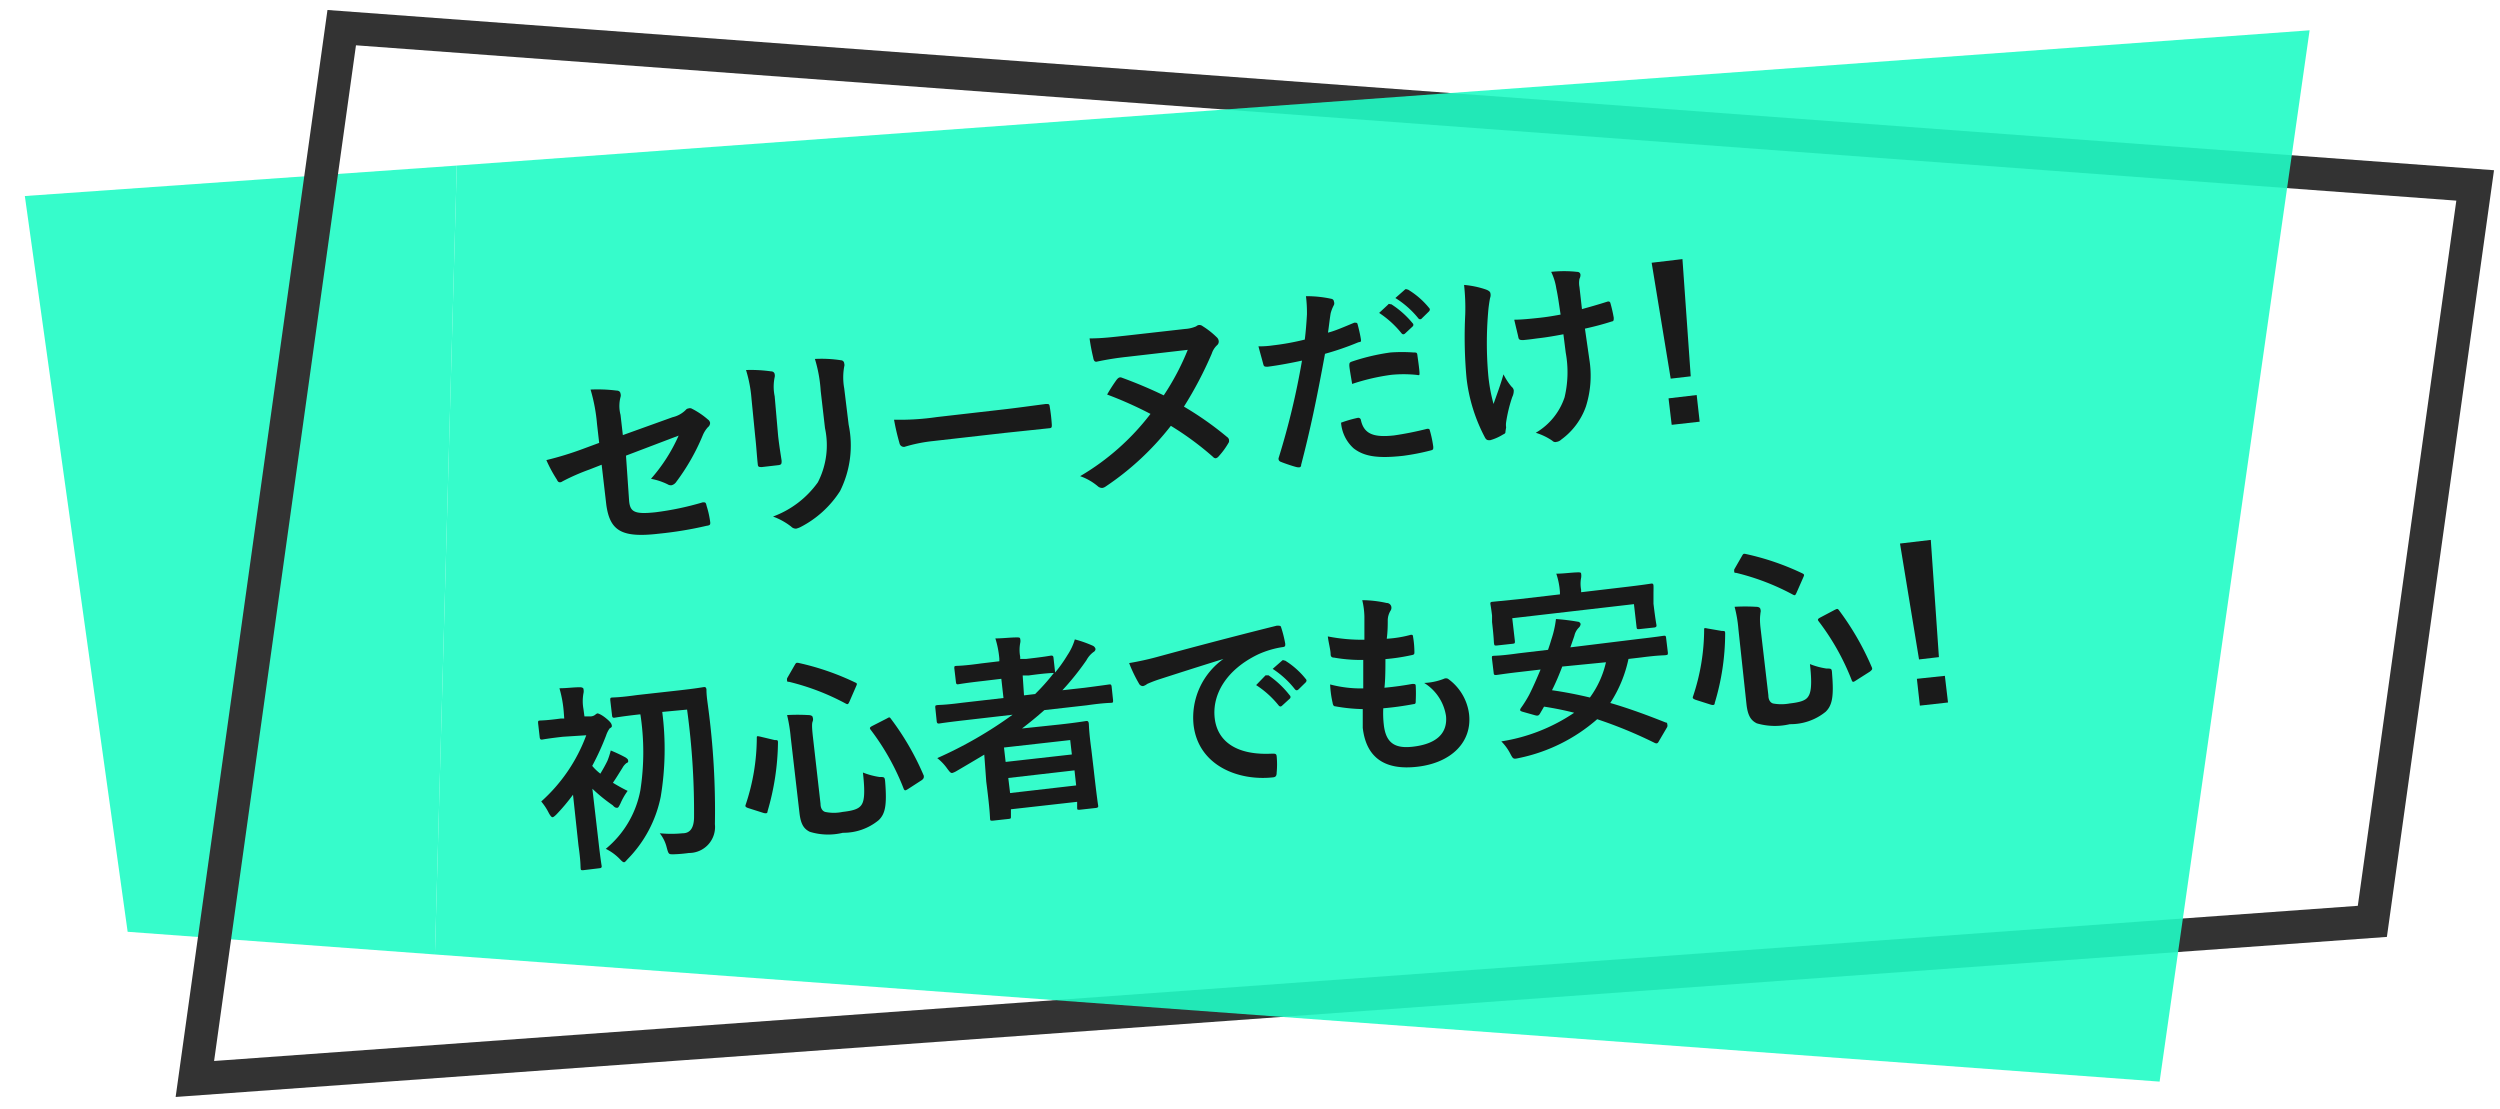 <svg id="b50cbda8-0bea-4da3-ba2c-822aaee23789" data-name="レイヤー 1" xmlns="http://www.w3.org/2000/svg" viewBox="0 0 151 67"><defs><style>.afde16e0-45a1-4cd6-9a5a-d3fe06a7e85a{fill:#21fcc6;opacity:0.9;}.ae905ef9-2ba8-43d0-be48-b1ebfea84466,.afde16e0-45a1-4cd6-9a5a-d3fe06a7e85a{isolation:isolate;}.a7bf7a2d-673e-403c-9cd7-ca53b47a5bb6{fill:none;stroke:#333;stroke-miterlimit:10;stroke-width:2px;}.a7989604-429f-420f-9ade-86e2ec357a86{fill:#1a1a1a;}</style></defs><title>campain2</title><g id="b73ca259-4271-494b-bcab-8509b0ec28d8" data-name="グループ 6-2"><path id="add90c4a-e1dd-43a8-a4b5-28cde6a02db3" data-name="パス 2-2" class="afde16e0-45a1-4cd6-9a5a-d3fe06a7e85a" d="M27.59,10,1.5,11.84,7.71,56.28l18.56,1.37"/><path id="af14596f-dab6-4c2d-9b8b-b664098fe1f9" data-name="パス 3-2" class="a7bf7a2d-673e-403c-9cd7-ca53b47a5bb6" d="M11.77,65.17l8.87-63.5L149.5,11.2l-6.21,44.45Z"/><path id="aa269757-289a-468a-8165-d38e13914f32" data-name="パス 4-2" class="afde16e0-45a1-4cd6-9a5a-d3fe06a7e85a" d="M26.27,57.65l104.17,7.68,9.06-63.5L27.59,10"/></g><g id="b0c776a4-cb1e-4e15-adc9-406323b918d5" data-name="セリーヌだけ " class="ae905ef9-2ba8-43d0-be48-b1ebfea84466"><g class="ae905ef9-2ba8-43d0-be48-b1ebfea84466"><path class="a7989604-429f-420f-9ade-86e2ec357a86" d="M36.06,25.61a10.45,10.45,0,0,0-.39-2.08,9.11,9.11,0,0,1,1.56.06c.16,0,.24.08.25.19a.34.34,0,0,1,0,.2,2.13,2.13,0,0,0,0,1.08l.14,1.22,3-1.08a1.65,1.65,0,0,0,.8-.44.24.24,0,0,1,.16-.09.26.26,0,0,1,.18,0,4.72,4.72,0,0,1,1,.67.31.31,0,0,1,.13.2.32.32,0,0,1-.13.26,1.69,1.69,0,0,0-.32.51,12.86,12.86,0,0,1-1.59,2.79.49.49,0,0,1-.29.21.37.37,0,0,1-.24-.06,3.91,3.91,0,0,0-1-.33,10.14,10.14,0,0,0,1.67-2.61l-3.18,1.21L38,30.28c.07.63.31.8,1.6.66a17.66,17.66,0,0,0,2.85-.6c.16,0,.18,0,.23.22a5.66,5.66,0,0,1,.22,1c0,.12,0,.17-.23.2a22.39,22.39,0,0,1-2.83.47c-2.27.27-3-.14-3.22-1.75l-.28-2.41-.74.29a12.75,12.75,0,0,0-1.62.71.36.36,0,0,1-.13.06c-.09,0-.14,0-.22-.17A8.37,8.37,0,0,1,33,27.79a19.31,19.31,0,0,0,2.19-.67l1-.37Z"/><path class="a7989604-429f-420f-9ade-86e2ec357a86" d="M45.39,24.08a7.9,7.9,0,0,0-.33-1.73,8.65,8.65,0,0,1,1.51.08c.14,0,.21.09.22.17a.38.38,0,0,1,0,.18,2.8,2.8,0,0,0,0,1.15L47,26.34c.07.62.15,1.08.21,1.49,0,.18,0,.25-.24.27l-.95.11c-.17,0-.24,0-.25-.17-.05-.42-.09-1.12-.15-1.63Zm5.87,1.58a6.16,6.16,0,0,1-.52,4,6.19,6.19,0,0,1-2.4,2.18,1.29,1.29,0,0,1-.25.09.39.39,0,0,1-.3-.12,4,4,0,0,0-1.1-.61,5.79,5.79,0,0,0,2.71-2.07,4.9,4.9,0,0,0,.43-3.27l-.26-2.25a8.28,8.28,0,0,0-.35-1.93,7.71,7.71,0,0,1,1.58.08.2.2,0,0,1,.19.19.32.32,0,0,1,0,.19,3.67,3.67,0,0,0,0,1.31Z"/><path class="a7989604-429f-420f-9ade-86e2ec357a86" d="M56.36,26.64a9.19,9.19,0,0,0-1.73.35.27.27,0,0,1-.3-.22A13.91,13.91,0,0,1,54,25.35a15.34,15.34,0,0,0,2.59-.16l3.84-.44c.9-.1,1.82-.23,2.74-.35.17,0,.21,0,.23.14a10.67,10.67,0,0,1,.13,1.12c0,.15,0,.2-.2.21l-2.66.28Z"/><path class="a7989604-429f-420f-9ade-86e2ec357a86" d="M71.57,19.87a2,2,0,0,0,.68-.16.3.3,0,0,1,.17-.08.32.32,0,0,1,.22.07,4.93,4.93,0,0,1,.84.66.37.37,0,0,1,.13.23.29.29,0,0,1-.11.27,1.22,1.22,0,0,0-.31.5,22.87,22.87,0,0,1-1.68,3.2,19.5,19.5,0,0,1,2.6,1.83.28.28,0,0,1,.12.16.56.56,0,0,1,0,.15,4.56,4.56,0,0,1-.62.86.32.32,0,0,1-.18.12.22.22,0,0,1-.16-.08,18.19,18.19,0,0,0-2.55-1.88,16.9,16.9,0,0,1-3.93,3.66.5.5,0,0,1-.2.09.38.38,0,0,1-.27-.09,3.39,3.39,0,0,0-1.08-.62A14.72,14.72,0,0,0,69.49,25a23.47,23.47,0,0,0-2.62-1.17,10.07,10.07,0,0,1,.58-.9c.11-.13.19-.17.33-.11a27.16,27.16,0,0,1,2.51,1.06,15.15,15.15,0,0,0,1.45-2.75l-3.64.42a17.67,17.67,0,0,0-1.88.3c-.1,0-.16-.06-.19-.25a11.72,11.72,0,0,1-.22-1.16c.76,0,1.38-.08,2.22-.17Z"/><path class="a7989604-429f-420f-9ade-86e2ec357a86" d="M81.8,19.49c.13,0,.18,0,.2.1.07.26.15.6.19.85s0,.19-.16.24a17.2,17.2,0,0,1-2,.69c-.5,2.74-.9,4.63-1.44,6.7,0,.17-.11.17-.24.15s-.74-.22-1-.33a.19.19,0,0,1-.12-.23,45.36,45.36,0,0,0,1.41-5.88c-.68.15-1.51.3-2.07.37-.18,0-.23,0-.27-.16s-.18-.65-.29-1.07a5.71,5.71,0,0,0,.88-.06,15.1,15.1,0,0,0,1.92-.35c.06-.49.1-1,.13-1.52a8.29,8.29,0,0,0-.06-1.1,6.93,6.93,0,0,1,1.54.16.18.18,0,0,1,.15.17.26.26,0,0,1,0,.2,2.25,2.25,0,0,0-.2.51c-.07.44-.11.85-.16,1.16C80.61,20,81.24,19.72,81.8,19.49ZM82,25.24a.16.16,0,0,1,.2.14c.19.86.81,1.05,2,.92a19.62,19.62,0,0,0,2-.4c.1,0,.14,0,.16.09a6.83,6.83,0,0,1,.21,1c0,.15,0,.18-.17.22a13.65,13.65,0,0,1-1.64.32c-1.52.17-2.36.05-3-.45A2.32,2.32,0,0,1,81,25.53,7.42,7.42,0,0,1,82,25.24ZM81.5,22.1c0-.17,0-.21.18-.27a12.71,12.71,0,0,1,2.3-.54,9.51,9.51,0,0,1,1.4,0c.17,0,.21,0,.23.16s.09.62.12.95,0,.26-.2.24a7.63,7.63,0,0,0-1.5,0,12.71,12.71,0,0,0-2.36.55C81.6,22.76,81.52,22.33,81.5,22.1Zm2.36-3.72c0-.05.1,0,.18,0a5.5,5.5,0,0,1,1.28,1.14.13.13,0,0,1,0,.2l-.45.42c-.08.07-.14.07-.21,0a5.86,5.86,0,0,0-1.36-1.24Zm1-.89c.07-.06.1,0,.18,0a4.87,4.87,0,0,1,1.27,1.1c.06.06.08.13,0,.22l-.43.42a.13.13,0,0,1-.21,0A5.53,5.53,0,0,0,84.28,18Z"/><path class="a7989604-429f-420f-9ade-86e2ec357a86" d="M90.93,26.06c0,.08,0,.12-.14.18a3,3,0,0,1-.79.35c-.14,0-.2,0-.29-.13a10.1,10.1,0,0,1-1.13-3.61A27.25,27.25,0,0,1,88.5,19a12.58,12.58,0,0,0-.07-1.79,5.51,5.51,0,0,1,1.3.27c.2.07.28.15.29.23A.49.49,0,0,1,90,18a7.9,7.9,0,0,0-.12.91,22.13,22.13,0,0,0,0,3.62,10,10,0,0,0,.33,1.87c.23-.66.4-1.09.6-1.79a3.68,3.68,0,0,0,.49.75.35.35,0,0,1,.13.21.85.85,0,0,1-.09.41,8.87,8.87,0,0,0-.37,1.52,1.07,1.07,0,0,0,0,.31Zm3.5-5.87c-.63.12-1.08.19-1.42.23s-.56.08-1,.12c-.17,0-.27,0-.3-.16s-.13-.55-.25-1.07c.44,0,1-.06,1.48-.11s.89-.12,1.32-.2c-.09-.59-.16-1.13-.26-1.58a3.42,3.42,0,0,0-.31-1,7.27,7.27,0,0,1,1.56,0c.13,0,.2.07.21.17a.48.48,0,0,1-.06.25,1.31,1.31,0,0,0,0,.5l.15,1.33c.51-.14,1-.28,1.5-.44.14-.05.2,0,.22.08a8.63,8.63,0,0,1,.2.88c0,.16,0,.21-.13.23-.56.18-1.07.31-1.61.43L96,21.73a6.16,6.16,0,0,1-.21,2.82,4.19,4.19,0,0,1-1.49,2,.51.51,0,0,1-.29.14.24.24,0,0,1-.25-.07,3.65,3.65,0,0,0-1-.48A3.91,3.91,0,0,0,94.5,24a6.55,6.55,0,0,0,.07-2.7Z"/><path class="a7989604-429f-420f-9ade-86e2ec357a86" d="M102.12,22.73l-1.21.14-1.15-7,1.86-.22Zm.36,1.13.18,1.61-1.69.19-.19-1.6Z"/></g></g><g id="ad9da75b-b976-445f-bf86-ae38f2e66c30" data-name="初心者でも安心 " class="ae905ef9-2ba8-43d0-be48-b1ebfea84466"><g class="ae905ef9-2ba8-43d0-be48-b1ebfea84466"><path class="a7989604-429f-420f-9ade-86e2ec357a86" d="M34.61,48a11.89,11.89,0,0,1-1,1.19c-.11.11-.19.17-.24.17s-.12-.07-.22-.25a3.4,3.4,0,0,0-.46-.7,10,10,0,0,0,2.72-4L34,44.5c-.89.1-1.18.16-1.25.17s-.13,0-.15-.12l-.1-.88c0-.12,0-.14.12-.15s.36,0,1.25-.12l.21,0L34.05,43a7.11,7.11,0,0,0-.26-1.43c.45,0,.81-.06,1.25-.06.12,0,.2.05.2.1a.59.59,0,0,1,0,.27,2.64,2.64,0,0,0,0,.94l.06.45.39,0a.47.47,0,0,0,.25-.09s.1-.09.15-.09.24.07.51.29.33.32.35.42,0,.12-.13.2a1.62,1.62,0,0,0-.21.42,15.72,15.72,0,0,1-.84,1.84,3.14,3.14,0,0,0,.49.47c.17-.28.31-.53.43-.78a4.54,4.54,0,0,0,.2-.62,8.46,8.46,0,0,1,.91.43c.1.08.13.1.14.18s0,.11-.1.15a.92.92,0,0,0-.25.3c-.21.33-.35.57-.57.89.28.17.58.34.89.49a3.87,3.87,0,0,0-.43.75c-.09.18-.13.27-.2.27s-.14,0-.27-.15a10.1,10.1,0,0,1-1.23-1l.38,3.29c.1.89.17,1.31.18,1.37s0,.13-.12.14l-1,.12c-.12,0-.14,0-.15-.12s0-.48-.13-1.37ZM40,43a17.61,17.61,0,0,1-.09,5.11,7.48,7.48,0,0,1-2,3.78c-.11.12-.16.19-.22.19s-.14-.07-.28-.22a3.07,3.07,0,0,0-.82-.59,6,6,0,0,0,2.09-3.55,15.08,15.08,0,0,0,0-4.57h-.06c-1.07.12-1.43.19-1.5.2s-.14,0-.15-.12l-.11-.94c0-.13,0-.15.12-.16s.44,0,1.51-.15L41,41.7c1.07-.12,1.44-.19,1.51-.2s.14,0,.16.14c0,.4.06.73.1,1.06a47.11,47.11,0,0,1,.41,7.08,1.57,1.57,0,0,1-1.57,1.74,8.52,8.52,0,0,1-.94.08c-.28,0-.29,0-.4-.41a2.23,2.23,0,0,0-.42-.86,7.2,7.2,0,0,0,1.38,0c.48,0,.67-.36.69-.91a45.66,45.66,0,0,0-.42-6.56Z"/><path class="a7989604-429f-420f-9ade-86e2ec357a86" d="M46.79,44.7c.17,0,.2,0,.2.16A15.32,15.32,0,0,1,46.36,49c0,.12-.07.15-.25.1l-.91-.29c-.18-.06-.2-.11-.16-.21a12.78,12.78,0,0,0,.67-4c0-.15,0-.15.2-.11ZM48,40.17c.08-.14.1-.15.23-.13a15.62,15.62,0,0,1,3.42,1.18c.12.05.13.08.06.23l-.4.92c-.08.17-.1.19-.22.13a14.31,14.31,0,0,0-3.44-1.32c-.08,0-.1,0-.11-.06a.5.5,0,0,1,0-.15Zm1.56,8.38c0,.28.12.44.28.49a2.56,2.56,0,0,0,1.05,0c.62-.07.94-.17,1.11-.38s.28-.59.12-2a4.43,4.43,0,0,0,1,.27c.32,0,.32,0,.35.36.1,1.35,0,1.87-.4,2.25a3.34,3.34,0,0,1-2.16.76,3.76,3.76,0,0,1-2-.06c-.34-.17-.54-.43-.62-1.12l-.53-4.58a9.24,9.24,0,0,0-.22-1.35,10.92,10.92,0,0,1,1.27,0c.2,0,.28.07.28.15a.34.34,0,0,1,0,.22c-.05.12-.06.28,0,.86Zm4-5.15c.14-.08.17-.1.24,0a16.27,16.27,0,0,1,2,3.46c0,.12,0,.15-.11.25l-.85.55c-.16.1-.19.1-.25,0a14.54,14.54,0,0,0-2-3.58c-.08-.1-.06-.15.09-.23Z"/><path class="a7989604-429f-420f-9ade-86e2ec357a86" d="M59.45,45.58c-.55.33-1.11.66-1.69,1a1.11,1.11,0,0,1-.25.11c-.1,0-.15-.07-.3-.27a3,3,0,0,0-.6-.63,24.88,24.88,0,0,0,4.55-2.62l-2.95.34c-1.05.12-1.41.18-1.48.19s-.13,0-.15-.11l-.09-.86c0-.11,0-.12.11-.14s.43,0,1.48-.14l2.53-.29L60.48,41l-1.09.13c-1.07.12-1.44.19-1.51.2s-.13,0-.14-.12l-.1-.85c0-.11,0-.13.12-.14s.44,0,1.51-.15l1.09-.13,0-.16a5.73,5.73,0,0,0-.24-1.22c.45,0,.89-.06,1.3-.06.12,0,.19,0,.2.09a.54.54,0,0,1,0,.25,2.24,2.24,0,0,0,0,.83l0,.13.35,0c1.08-.12,1.43-.19,1.5-.2s.15,0,.16.12l.1.9a8.8,8.8,0,0,0,.75-1.06,3.47,3.47,0,0,0,.44-.94A6.92,6.92,0,0,1,66,39a.29.29,0,0,1,.17.2.22.22,0,0,1-.12.18,1.49,1.49,0,0,0-.43.5,16.41,16.41,0,0,1-1.45,1.81l1.35-.15c1-.13,1.41-.19,1.48-.2s.12,0,.14.11l.09.85c0,.12,0,.14-.1.15s-.44,0-1.49.15l-2.56.29c-.44.39-.88.75-1.35,1.11L64,43.76c1-.11,1.53-.2,1.6-.21s.14,0,.16.13,0,.43.16,1.61l.14,1.19c.2,1.77.26,2.11.27,2.18s0,.12-.13.14l-1,.11c-.12,0-.13,0-.14-.1l0-.38-4,.45,0,.43c0,.12,0,.13-.11.15l-1,.11c-.12,0-.14,0-.15-.11s0-.47-.23-2.25Zm1.19-.43.1.87,4-.45-.1-.87ZM65,47.44l-.1-.91-4,.46.11.91Zm-1.37-6.79c-.07,0-.43,0-1.51.15l-.35,0L61.85,42l.67-.08a12.35,12.35,0,0,0,1.13-1.27Z"/><path class="a7989604-429f-420f-9ade-86e2ec357a86" d="M73.93,39.79c-1.42.44-2.67.84-3.91,1.24a7.35,7.35,0,0,0-.73.28.67.67,0,0,1-.25.13.27.27,0,0,1-.25-.16,8.45,8.45,0,0,1-.59-1.23,17.54,17.54,0,0,0,1.87-.42c1.44-.39,4-1.08,7.05-1.84.17,0,.24,0,.26.1a7.21,7.21,0,0,1,.25,1c0,.14,0,.18-.2.2a5.65,5.65,0,0,0-1.43.43c-1.94.93-2.8,2.44-2.63,3.87s1.37,2.24,3.46,2.13c.19,0,.26,0,.28.15a5.16,5.16,0,0,1,0,1c0,.19-.06.26-.2.28-2.1.24-4.54-.7-4.82-3.18a4.34,4.34,0,0,1,1.85-4Zm2.51,1s.1,0,.18,0A5.71,5.71,0,0,1,77.9,42a.13.13,0,0,1,0,.2l-.46.42c-.07.07-.13.07-.2,0a5.69,5.69,0,0,0-1.37-1.24Zm1-.89c.06-.06.1,0,.18,0A4.87,4.87,0,0,1,78.86,41c.06.06.08.13,0,.22l-.43.42c-.09.08-.15.06-.21,0a5.53,5.53,0,0,0-1.35-1.24Z"/><path class="a7989604-429f-420f-9ade-86e2ec357a86" d="M83.58,43.76c.12,1.1.65,1.47,1.76,1.34,1.39-.16,2.1-.78,2-1.85a2.85,2.85,0,0,0-1.32-2A3.63,3.63,0,0,0,87.21,41a.28.28,0,0,1,.25,0,3.09,3.09,0,0,1,1.27,2.12c.2,1.69-1.06,2.95-3.11,3.19s-3.11-.61-3.31-2.35c0-.25,0-.59,0-1.13a10.53,10.53,0,0,1-1.67-.17c-.08,0-.13-.07-.15-.21a6,6,0,0,1-.15-1.11,7.29,7.29,0,0,0,2,.24c0-.45,0-1.23,0-1.72a9.24,9.24,0,0,1-1.76-.14c-.15,0-.2-.07-.21-.18,0-.29-.12-.68-.17-1.1a10.68,10.68,0,0,0,2.21.2c0-.7,0-1,0-1.39a4.72,4.72,0,0,0-.13-1,7,7,0,0,1,1.47.17c.18,0,.28.14.29.25a.33.33,0,0,1-.06.23,1.15,1.15,0,0,0-.16.54c0,.28,0,.69-.06,1.14a7,7,0,0,0,1.46-.24c.08,0,.12,0,.13.13a5.57,5.57,0,0,1,.08.9c0,.13,0,.17-.17.2a12.05,12.05,0,0,1-1.58.24c0,.42,0,1.25-.06,1.73.63-.06,1.12-.13,1.68-.23.16,0,.2,0,.21.11a8.64,8.64,0,0,1,0,.9c0,.15,0,.2-.14.21a18.11,18.11,0,0,1-1.82.25A6,6,0,0,0,83.58,43.76Z"/><path class="a7989604-429f-420f-9ade-86e2ec357a86" d="M98.13,35.46c1.12-.13,1.52-.2,1.6-.21s.13,0,.14.11,0,.29,0,.61l0,.49c.12,1,.17,1.22.18,1.29s0,.13-.12.15L99,38c-.12,0-.13,0-.15-.11l-.16-1.4-7.35.85.16,1.39c0,.12,0,.13-.11.15l-1,.11c-.12,0-.13,0-.15-.12s0-.25-.12-1.3l0-.39c-.05-.42-.09-.63-.1-.7s0-.12.11-.13l1.6-.16,2.49-.29v-.14A4.4,4.4,0,0,0,94,34.65c.44,0,.89-.07,1.3-.08.13,0,.19,0,.2.08a.77.77,0,0,1,0,.25,1.87,1.87,0,0,0,0,.72v.15Zm2.06,9.32c-.06.12-.12.15-.25.09a27,27,0,0,0-3.47-1.43,10.33,10.33,0,0,1-4.7,2.34c-.36.08-.37.08-.54-.24a3,3,0,0,0-.55-.76,10.83,10.83,0,0,0,4.4-1.73c-.58-.15-1.18-.27-1.82-.37l-.25.43c-.07.11-.13.14-.3.09L92,43c-.22-.06-.21-.11-.14-.23a7.18,7.18,0,0,0,.5-.8c.23-.45.47-1,.69-1.53l-1.2.14c-1.06.12-1.41.19-1.49.19s-.13,0-.14-.11l-.11-.91c0-.12,0-.13.12-.14s.43,0,1.49-.15l1.78-.21c.07-.2.14-.41.2-.62a6.06,6.06,0,0,0,.28-1.24,12.69,12.69,0,0,1,1.31.16.19.19,0,0,1,.18.14.35.35,0,0,1-.12.23,1,1,0,0,0-.26.49l-.24.69L99,38.59c1.06-.12,1.41-.18,1.49-.19s.13,0,.14.11l.11.91c0,.12,0,.13-.12.15s-.43,0-1.49.14l-.77.09a7.83,7.83,0,0,1-1.1,2.66c1.11.32,2.22.73,3.35,1.18q.09,0,.09.09a.29.29,0,0,1,0,.18Zm-5.83-4.52c-.18.48-.4,1-.62,1.43.77.11,1.54.26,2.29.44A5.72,5.72,0,0,0,97,40Z"/><path class="a7989604-429f-420f-9ade-86e2ec357a86" d="M104,38.11c.18,0,.2,0,.2.17a14.59,14.59,0,0,1-.63,4.18c0,.11-.06.15-.24.1l-.91-.29c-.18-.07-.2-.11-.16-.21a12.79,12.79,0,0,0,.67-4c0-.14,0-.14.2-.1Zm1.21-4.52c.08-.14.1-.16.23-.13a15.57,15.57,0,0,1,3.42,1.17c.12.06.13.09.06.24l-.4.91c-.08.18-.1.2-.22.14a14.31,14.31,0,0,0-3.44-1.32c-.08,0-.1,0-.11-.06a.43.43,0,0,1,0-.15ZM106.81,42c0,.28.12.44.28.49a2.76,2.76,0,0,0,1,0c.62-.07.94-.17,1.1-.38s.29-.59.13-2a4.43,4.43,0,0,0,1,.27c.32,0,.32,0,.34.35.11,1.36,0,1.88-.39,2.26a3.35,3.35,0,0,1-2.16.75,3.92,3.92,0,0,1-2-.05c-.34-.17-.54-.44-.62-1.13L105,38a7.73,7.73,0,0,0-.23-1.35,11.14,11.14,0,0,1,1.28,0c.2,0,.27.07.28.15a.36.36,0,0,1,0,.22c0,.12-.06.27,0,.86Zm4-5.16c.15-.07.17-.09.25,0a16.58,16.58,0,0,1,2,3.47c.05.12,0,.15-.11.25l-.85.54c-.16.11-.2.11-.25,0a14.48,14.48,0,0,0-2-3.57c-.08-.1-.06-.15.09-.23Z"/><path class="a7989604-429f-420f-9ade-86e2ec357a86" d="M117.11,39.69l-1.2.14-1.15-7,1.86-.22Zm.36,1.13.19,1.61-1.7.19L115.78,41Z"/></g></g></svg>